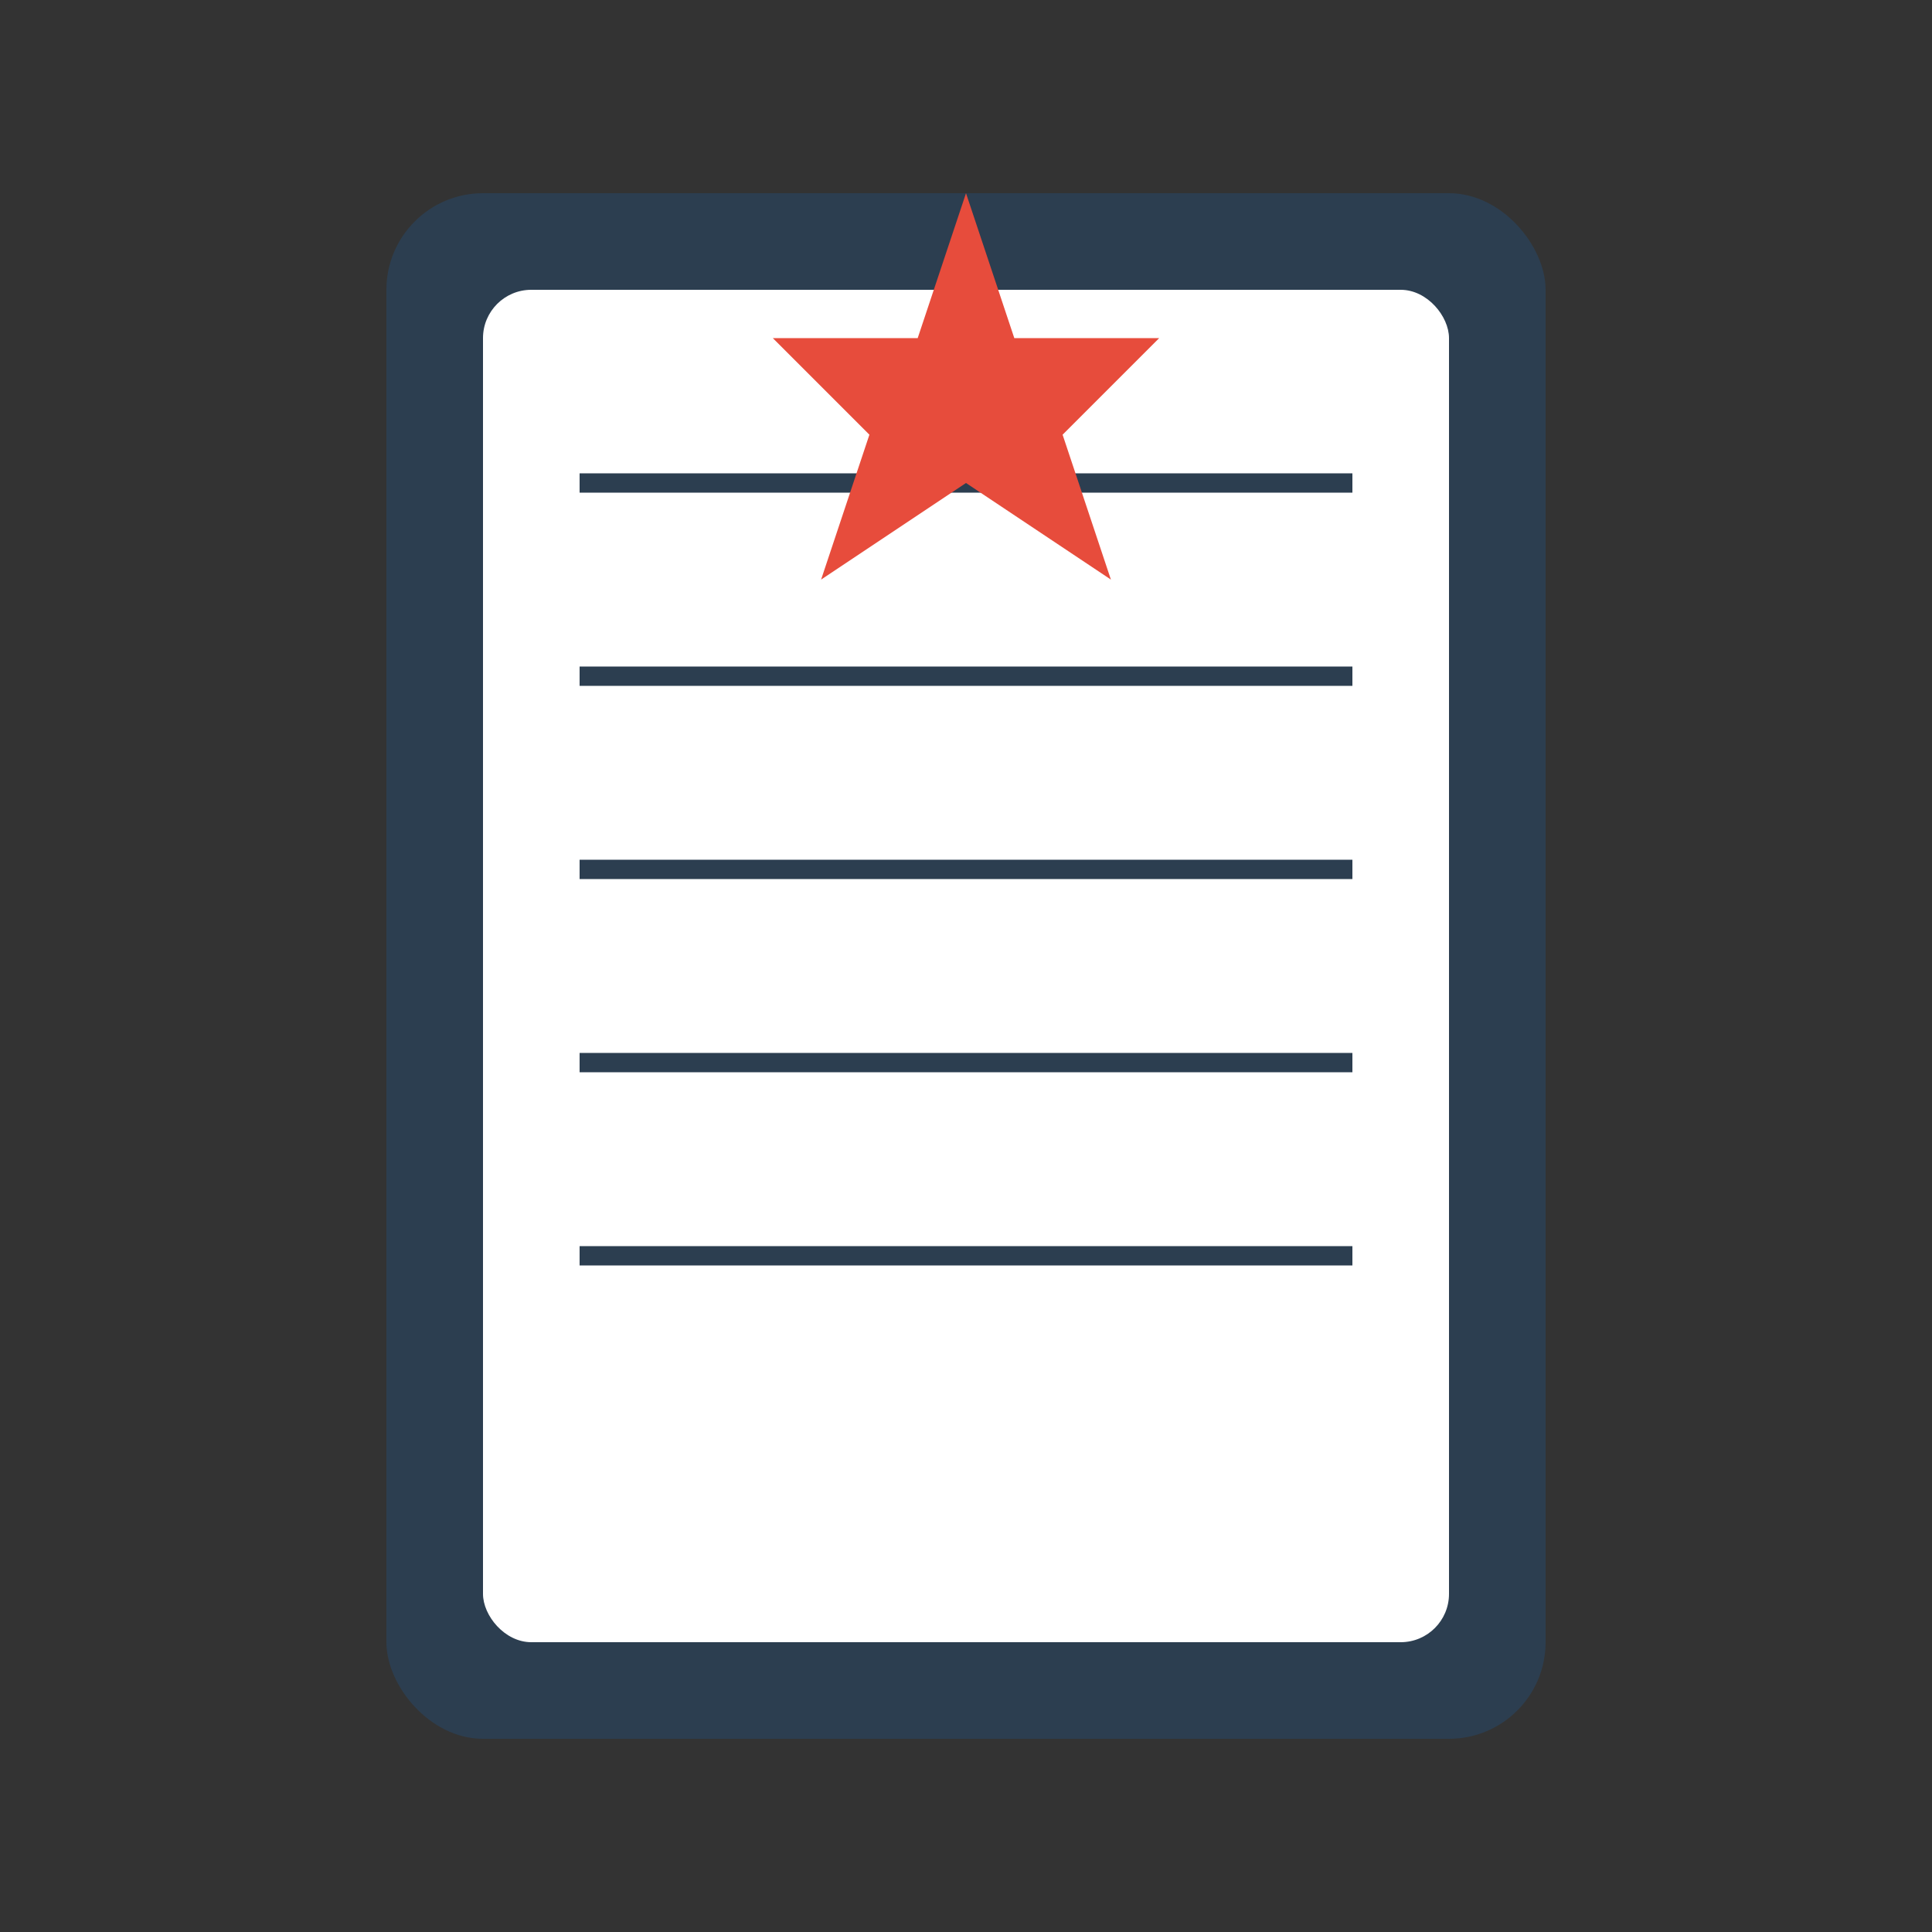 <?xml version="1.0" encoding="UTF-8"?>
<svg width="200" height="200" viewBox="0 0 200 200" fill="none" xmlns="http://www.w3.org/2000/svg">
    <rect x="0" y="0" width="200" height="200" fill="#333333" stroke="none"/>
    <!-- Fondo del libro -->
    <rect x="40" y="20" width="120" height="160" rx="10" fill="#2c3e50"/>
    
    <!-- Páginas del libro -->
    <rect x="50" y="30" width="100" height="140" rx="5" fill="#ffffff"/>
    
    <!-- Líneas de texto -->
    <line x1="60" y1="50" x2="140" y2="50" stroke="#2c3e50" stroke-width="2"/>
    <line x1="60" y1="70" x2="140" y2="70" stroke="#2c3e50" stroke-width="2"/>
    <line x1="60" y1="90" x2="140" y2="90" stroke="#2c3e50" stroke-width="2"/>
    <line x1="60" y1="110" x2="140" y2="110" stroke="#2c3e50" stroke-width="2"/>
    <line x1="60" y1="130" x2="140" y2="130" stroke="#2c3e50" stroke-width="2"/>
    
    <!-- Estrella decorativa -->
    <path d="M100 20 L105 35 L120 35 L110 45 L115 60 L100 50 L85 60 L90 45 L80 35 L95 35 Z" fill="#e74c3c"/>
</svg> 